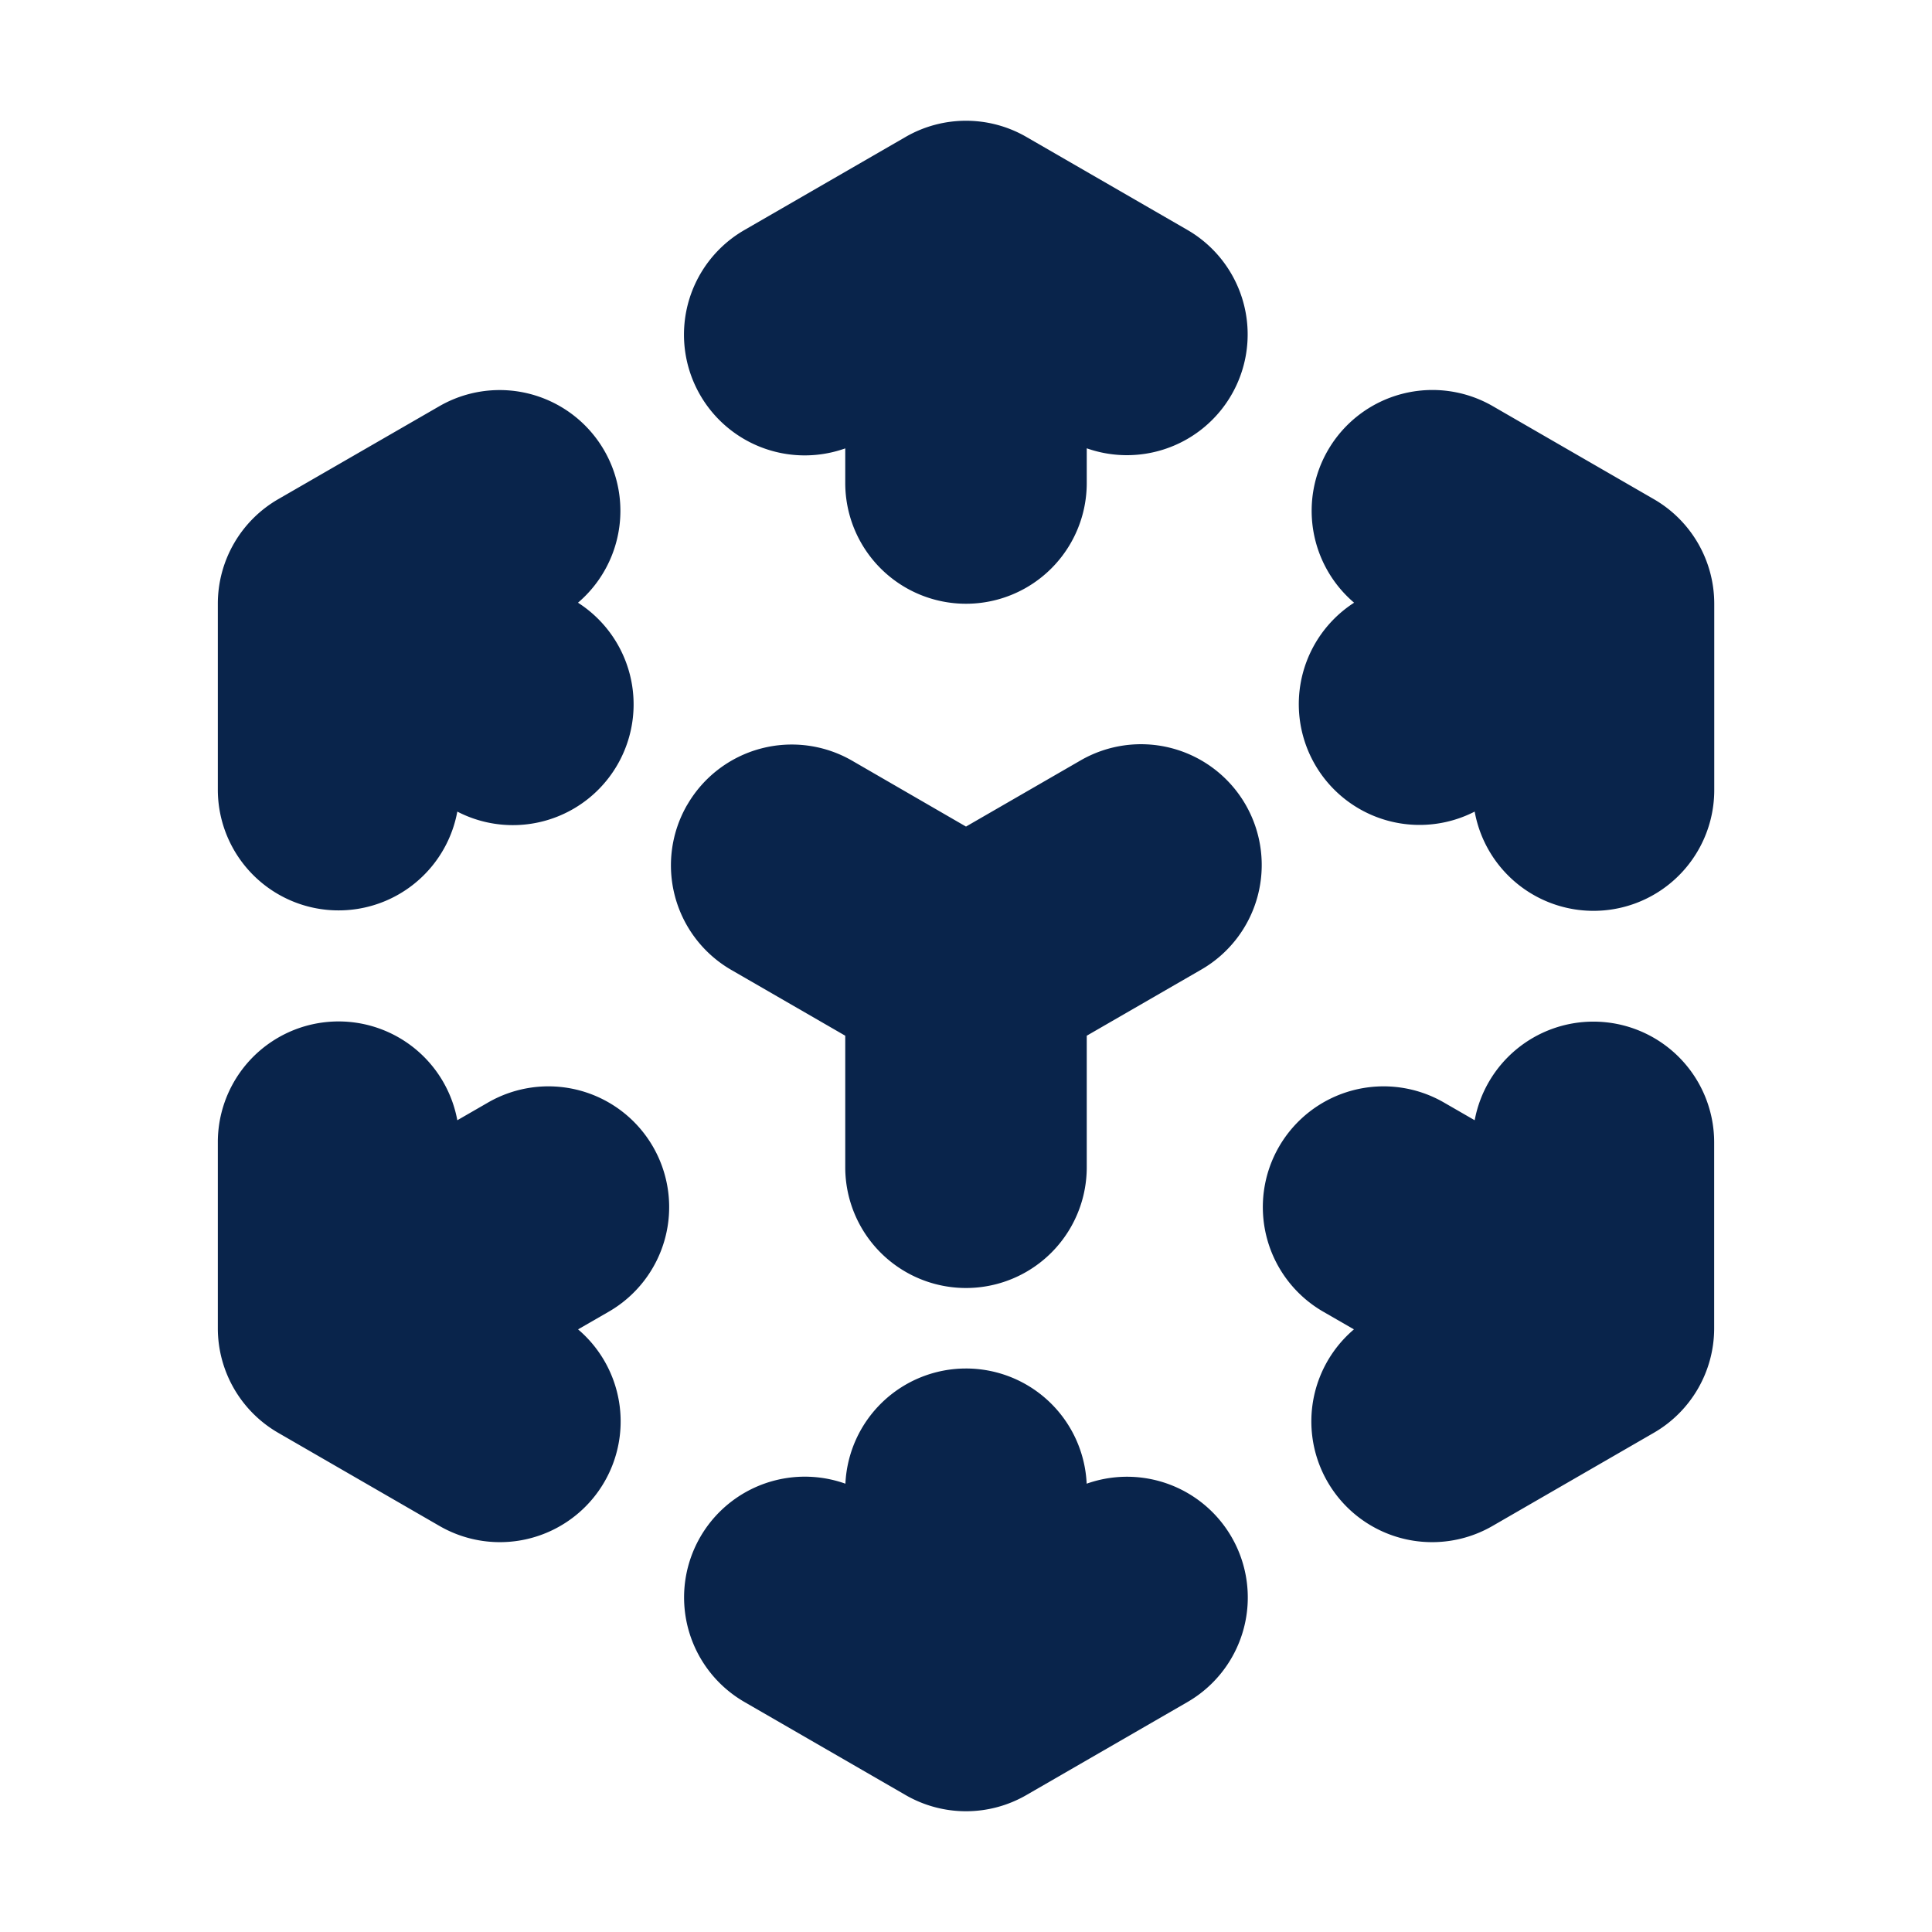 <svg xmlns="http://www.w3.org/2000/svg" width="24" height="24"><g fill="none" fill-rule="evenodd"><path d="M24 0v24H0V0h24ZM12.594 23.258l-.012.002-.071.035-.02.004-.014-.004-.071-.036c-.01-.003-.019 0-.024.006l-.004.01-.017.428.005.02.01.013.104.074.015.004.012-.004.104-.074.012-.016.004-.017-.017-.427c-.002-.01-.009-.017-.016-.018Zm.264-.113-.014.002-.184.093-.01.01-.003.011.018.43.005.012.008.008.201.092c.012.004.023 0 .029-.008l.004-.014-.034-.614c-.003-.012-.01-.02-.02-.022Zm-.715.002a.023.023 0 0 0-.027.006l-.006.014-.034.614c0 .012.007.02.017.024l.015-.002.201-.093.01-.008.003-.011.018-.43-.003-.012-.01-.01-.184-.092Z"/><path fill="#09244B" d="M11.25 1.701a1.5 1.5 0 0 1 1.5 0l2 1.155a1.5 1.5 0 0 1-1.25 2.713V6a1.5 1.5 0 0 1-3 0v-.43a1.5 1.5 0 0 1-1.25-2.714l2-1.155ZM7.18 7.487a1.5 1.5 0 0 0-1.724-2.44l-2 1.154a1.5 1.5 0 0 0-.75 1.299v2.31a1.5 1.5 0 0 0 2.975.272A1.5 1.5 0 0 0 7.18 7.487Zm9.315-1.892a1.5 1.5 0 0 1 2.05-.549l2 1.155a1.5 1.5 0 0 1 .75 1.3v2.308a1.5 1.5 0 0 1-2.976.273 1.5 1.5 0 0 1-1.498-2.595 1.5 1.5 0 0 1-.326-1.892ZM8.536 10a1.5 1.5 0 0 1 2.05-.55l1.414.818 1.415-.817a1.5 1.5 0 1 1 1.5 2.598l-1.415.817V14.5a1.5 1.5 0 1 1-3 0v-1.634l-1.415-.817a1.5 1.5 0 0 1-.549-2.05Zm-2.855 3.916a1.5 1.5 0 0 0-2.975.275V16.5a1.5 1.5 0 0 0 .75 1.299l2 1.155a1.5 1.5 0 0 0 1.725-2.44l.373-.215a1.5 1.5 0 1 0-1.5-2.598l-.373.215Zm14.113-1.225a1.5 1.5 0 0 1 1.5 1.5v2.31a1.5 1.5 0 0 1-.75 1.298l-2 1.155a1.5 1.5 0 0 1-1.725-2.44l-.373-.215a1.5 1.5 0 1 1 1.5-2.598l.373.215a1.5 1.5 0 0 1 1.475-1.225ZM12 17a1.5 1.5 0 0 1 1.499 1.431 1.5 1.5 0 0 1 1.251 2.713l-2 1.155a1.5 1.5 0 0 1-1.5 0l-2-1.155a1.5 1.5 0 0 1 1.252-2.713A1.5 1.5 0 0 1 12 17Z"/></g></svg>
